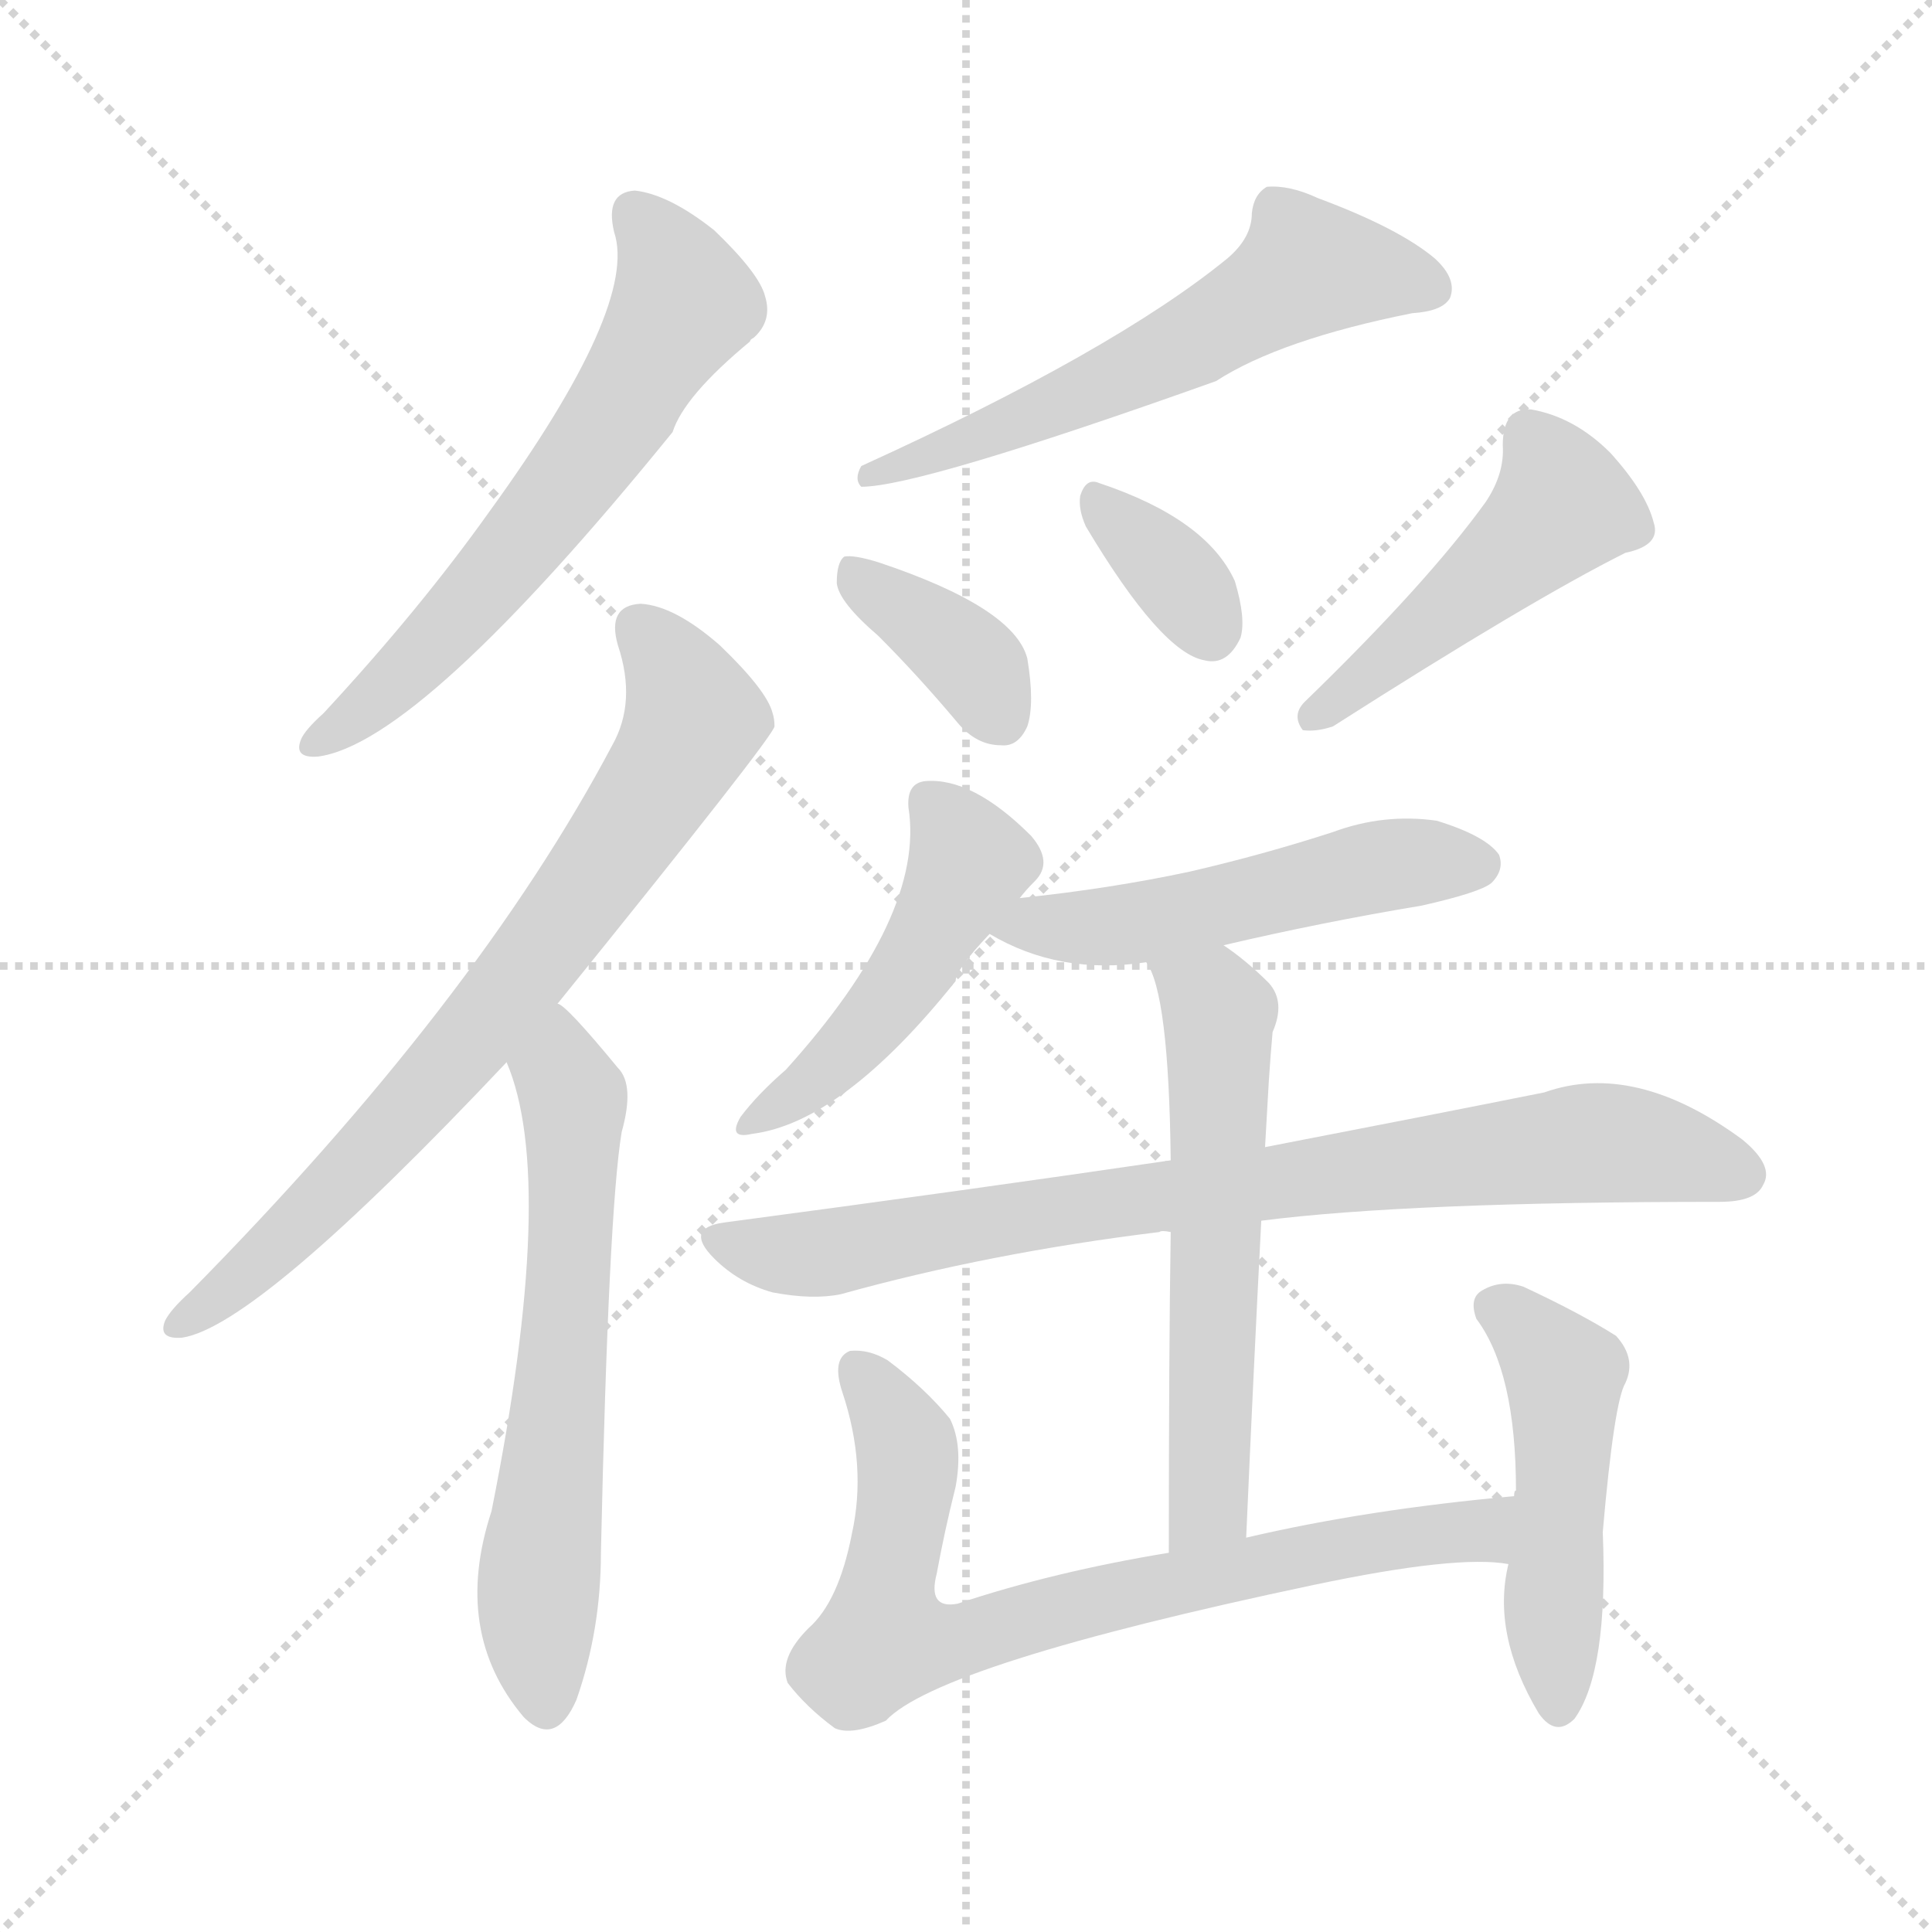 <svg version="1.1" viewBox="0 0 1024 1024" xmlns="http://www.w3.org/2000/svg">
  <g stroke="lightgray" stroke-dasharray="1,1" stroke-width="1" transform="scale(4, 4)">
    <line x1="0" y1="0" x2="256" y2="256"></line>
    <line x1="256" y1="0" x2="0" y2="256"></line>
    <line x1="128" y1="0" x2="128" y2="256"></line>
    <line x1="0" y1="128" x2="256" y2="128"></line>
  </g>
<g transform="scale(1, -1) translate(0, -900)">
   <style type="text/css">
    @keyframes keyframes0 {
      from {
       stroke: blue;
       stroke-dashoffset: 615;
       stroke-width: 128;
       }
       67% {
       animation-timing-function: step-end;
       stroke: blue;
       stroke-dashoffset: 0;
       stroke-width: 128;
       }
       to {
       stroke: black;
       stroke-width: 1024;
       }
       }
       #make-me-a-hanzi-animation-0 {
         animation: keyframes0 0.75s both;
         animation-delay: 0s;
         animation-timing-function: linear;
       }
    @keyframes keyframes1 {
      from {
       stroke: blue;
       stroke-dashoffset: 734;
       stroke-width: 128;
       }
       70% {
       animation-timing-function: step-end;
       stroke: blue;
       stroke-dashoffset: 0;
       stroke-width: 128;
       }
       to {
       stroke: black;
       stroke-width: 1024;
       }
       }
       #make-me-a-hanzi-animation-1 {
         animation: keyframes1 0.847s both;
         animation-delay: 0.75s;
         animation-timing-function: linear;
       }
    @keyframes keyframes2 {
      from {
       stroke: blue;
       stroke-dashoffset: 619;
       stroke-width: 128;
       }
       67% {
       animation-timing-function: step-end;
       stroke: blue;
       stroke-dashoffset: 0;
       stroke-width: 128;
       }
       to {
       stroke: black;
       stroke-width: 1024;
       }
       }
       #make-me-a-hanzi-animation-2 {
         animation: keyframes2 0.754s both;
         animation-delay: 1.598s;
         animation-timing-function: linear;
       }
    @keyframes keyframes3 {
      from {
       stroke: blue;
       stroke-dashoffset: 582;
       stroke-width: 128;
       }
       65% {
       animation-timing-function: step-end;
       stroke: blue;
       stroke-dashoffset: 0;
       stroke-width: 128;
       }
       to {
       stroke: black;
       stroke-width: 1024;
       }
       }
       #make-me-a-hanzi-animation-3 {
         animation: keyframes3 0.724s both;
         animation-delay: 2.352s;
         animation-timing-function: linear;
       }
    @keyframes keyframes4 {
      from {
       stroke: blue;
       stroke-dashoffset: 370;
       stroke-width: 128;
       }
       55% {
       animation-timing-function: step-end;
       stroke: blue;
       stroke-dashoffset: 0;
       stroke-width: 128;
       }
       to {
       stroke: black;
       stroke-width: 1024;
       }
       }
       #make-me-a-hanzi-animation-4 {
         animation: keyframes4 0.551s both;
         animation-delay: 3.075s;
         animation-timing-function: linear;
       }
    @keyframes keyframes5 {
      from {
       stroke: blue;
       stroke-dashoffset: 347;
       stroke-width: 128;
       }
       53% {
       animation-timing-function: step-end;
       stroke: blue;
       stroke-dashoffset: 0;
       stroke-width: 128;
       }
       to {
       stroke: black;
       stroke-width: 1024;
       }
       }
       #make-me-a-hanzi-animation-5 {
         animation: keyframes5 0.532s both;
         animation-delay: 3.626s;
         animation-timing-function: linear;
       }
    @keyframes keyframes6 {
      from {
       stroke: blue;
       stroke-dashoffset: 471;
       stroke-width: 128;
       }
       61% {
       animation-timing-function: step-end;
       stroke: blue;
       stroke-dashoffset: 0;
       stroke-width: 128;
       }
       to {
       stroke: black;
       stroke-width: 1024;
       }
       }
       #make-me-a-hanzi-animation-6 {
         animation: keyframes6 0.633s both;
         animation-delay: 4.159s;
         animation-timing-function: linear;
       }
    @keyframes keyframes7 {
      from {
       stroke: blue;
       stroke-dashoffset: 474;
       stroke-width: 128;
       }
       61% {
       animation-timing-function: step-end;
       stroke: blue;
       stroke-dashoffset: 0;
       stroke-width: 128;
       }
       to {
       stroke: black;
       stroke-width: 1024;
       }
       }
       #make-me-a-hanzi-animation-7 {
         animation: keyframes7 0.636s both;
         animation-delay: 4.792s;
         animation-timing-function: linear;
       }
    @keyframes keyframes8 {
      from {
       stroke: blue;
       stroke-dashoffset: 511;
       stroke-width: 128;
       }
       62% {
       animation-timing-function: step-end;
       stroke: blue;
       stroke-dashoffset: 0;
       stroke-width: 128;
       }
       to {
       stroke: black;
       stroke-width: 1024;
       }
       }
       #make-me-a-hanzi-animation-8 {
         animation: keyframes8 0.666s both;
         animation-delay: 5.428s;
         animation-timing-function: linear;
       }
    @keyframes keyframes9 {
      from {
       stroke: blue;
       stroke-dashoffset: 804;
       stroke-width: 128;
       }
       72% {
       animation-timing-function: step-end;
       stroke: blue;
       stroke-dashoffset: 0;
       stroke-width: 128;
       }
       to {
       stroke: black;
       stroke-width: 1024;
       }
       }
       #make-me-a-hanzi-animation-9 {
         animation: keyframes9 0.904s both;
         animation-delay: 6.094s;
         animation-timing-function: linear;
       }
    @keyframes keyframes10 {
      from {
       stroke: blue;
       stroke-dashoffset: 580;
       stroke-width: 128;
       }
       65% {
       animation-timing-function: step-end;
       stroke: blue;
       stroke-dashoffset: 0;
       stroke-width: 128;
       }
       to {
       stroke: black;
       stroke-width: 1024;
       }
       }
       #make-me-a-hanzi-animation-10 {
         animation: keyframes10 0.722s both;
         animation-delay: 6.998s;
         animation-timing-function: linear;
       }
    @keyframes keyframes11 {
      from {
       stroke: blue;
       stroke-dashoffset: 744;
       stroke-width: 128;
       }
       71% {
       animation-timing-function: step-end;
       stroke: blue;
       stroke-dashoffset: 0;
       stroke-width: 128;
       }
       to {
       stroke: black;
       stroke-width: 1024;
       }
       }
       #make-me-a-hanzi-animation-11 {
         animation: keyframes11 0.855s both;
         animation-delay: 7.72s;
         animation-timing-function: linear;
       }
    @keyframes keyframes12 {
      from {
       stroke: blue;
       stroke-dashoffset: 481;
       stroke-width: 128;
       }
       61% {
       animation-timing-function: step-end;
       stroke: blue;
       stroke-dashoffset: 0;
       stroke-width: 128;
       }
       to {
       stroke: black;
       stroke-width: 1024;
       }
       }
       #make-me-a-hanzi-animation-12 {
         animation: keyframes12 0.641s both;
         animation-delay: 8.575s;
         animation-timing-function: linear;
       }
</style>
<path d="M 325.5 777.0 Q 338.5 738.0 259.5 629.0 Q 222.5 577.0 171.5 522.0 Q 161.5 513.0 159.5 508.0 Q 155.5 498.0 168.5 499.0 Q 222.5 506.0 356.5 671.0 Q 362.5 690.0 397.5 719.0 Q 397.5 720.0 399.5 721.0 Q 409.5 730.0 405.5 743.0 Q 402.5 755.0 378.5 778.0 Q 354.5 797.0 336.5 799.0 Q 320.5 798.0 325.5 777.0 Z" fill="lightgray"></path> 
<path d="M 295.5 368.0 Q 409.5 509.0 410.5 515.0 Q 410.5 519.0 409.5 522.0 Q 406.5 534.0 381.5 558.0 Q 357.5 579.0 339.5 580.0 Q 321.5 579.0 327.5 558.0 Q 337.5 528.0 324.5 505.0 Q 252.5 369.0 100.5 215.0 Q 90.5 206.0 87.5 200.0 Q 83.5 190.0 96.5 191.0 Q 136.5 197.0 268.5 337.0 L 295.5 368.0 Z" fill="lightgray"></path> 
<path d="M 268.5 337.0 Q 295.5 274.0 260.5 99.0 Q 239.5 35.0 277.5 -10.0 L 278.5 -11.0 Q 294.5 -26.0 305.5 -1.0 Q 318.5 36.0 318.5 77.0 Q 322.5 258.0 329.5 300.0 Q 336.5 325.0 327.5 334.0 Q 299.5 368.0 295.5 368.0 C 272.5 387.0 258.5 365.0 268.5 337.0 Z" fill="lightgray"></path> 
<path d="M 650.5 763.0 Q 590.5 714.0 456.5 653.0 Q 452.5 646.0 456.5 642.0 Q 487.5 642.0 644.5 698.0 Q 678.5 720.0 748.5 734.0 Q 764.5 735.0 768.5 742.0 Q 772.5 752.0 760.5 763.0 Q 741.5 779.0 698.5 795.0 Q 683.5 802.0 671.5 801.0 Q 664.5 797.0 663.5 787.0 Q 663.5 774.0 650.5 763.0 Z" fill="lightgray"></path> 
<path d="M 465.5 563.0 Q 486.5 542.0 507.5 517.0 Q 517.5 505.0 530.5 505.0 Q 539.5 504.0 544.5 515.0 Q 548.5 527.0 544.5 551.0 Q 537.5 578.0 465.5 602.0 Q 452.5 606.0 447.5 605.0 Q 443.5 602.0 443.5 591.0 Q 444.5 581.0 465.5 563.0 Z" fill="lightgray"></path> 
<path d="M 575.5 621.0 Q 615.5 554.0 638.5 550.0 Q 650.5 547.0 657.5 562.0 Q 660.5 572.0 654.5 592.0 Q 639.5 625.0 582.5 644.0 Q 575.5 647.0 572.5 637.0 Q 571.5 630.0 575.5 621.0 Z" fill="lightgray"></path> 
<path d="M 787.5 634.0 Q 756.5 591.0 691.5 528.0 Q 684.5 521.0 690.5 513.0 Q 697.5 512.0 706.5 515.0 Q 811.5 582.0 861.5 607.0 Q 880.5 611.0 876.5 623.0 Q 872.5 639.0 853.5 660.0 Q 834.5 679.0 811.5 683.0 Q 796.5 684.0 796.5 664.0 Q 797.5 649.0 787.5 634.0 Z" fill="lightgray"></path> 
<path d="M 540.5 424.0 Q 543.5 428.0 548.5 433.0 Q 558.5 443.0 546.5 457.0 Q 515.5 488.0 490.5 486.0 Q 480.5 485.0 481.5 472.0 Q 490.5 415.0 416.5 333.0 Q 401.5 320.0 392.5 308.0 Q 385.5 296.0 398.5 299.0 Q 446.5 305.0 506.5 380.0 Q 506.5 386.0 524.5 405.0 L 540.5 424.0 Z" fill="lightgray"></path> 
<path d="M 648.5 399.0 Q 699.5 411.0 753.5 420.0 Q 784.5 427.0 790.5 432.0 Q 797.5 439.0 794.5 447.0 Q 787.5 457.0 761.5 465.0 Q 733.5 469.0 706.5 459.0 Q 669.5 447.0 630.5 438.0 Q 588.5 429.0 540.5 424.0 C 510.5 421.0 498.5 419.0 524.5 405.0 Q 561.5 383.0 607.5 390.0 L 648.5 399.0 Z" fill="lightgray"></path> 
<path d="M 668.5 253.0 Q 746.5 263.0 911.5 263.0 Q 930.5 263.0 934.5 272.0 Q 940.5 282.0 923.5 296.0 Q 866.5 338.0 818.5 321.0 Q 758.5 309.0 670.5 292.0 L 620.5 285.0 Q 511.5 269.0 383.5 252.0 Q 362.5 249.0 378.5 233.0 Q 391.5 220.0 409.5 215.0 Q 430.5 211.0 445.5 214.0 Q 524.5 236.0 614.5 247.0 Q 615.5 248.0 620.5 247.0 L 668.5 253.0 Z" fill="lightgray"></path> 
<path d="M 660.5 85.0 Q 664.5 176.0 668.5 253.0 L 670.5 292.0 Q 671.5 310.0 672.5 327.0 Q 673.5 342.0 674.5 353.0 Q 681.5 369.0 672.5 379.0 Q 660.5 391.0 648.5 399.0 C 624.5 417.0 594.5 417.0 607.5 390.0 Q 619.5 374.0 620.5 285.0 L 620.5 247.0 Q 619.5 184.0 619.5 77.0 C 619.5 47.0 659.5 55.0 660.5 85.0 Z" fill="lightgray"></path> 
<path d="M 802.5 107.0 Q 724.5 100.0 660.5 85.0 L 619.5 77.0 Q 558.5 67.0 507.5 50.0 Q 491.5 47.0 496.5 66.0 Q 500.5 88.0 506.5 112.0 Q 510.5 134.0 503.5 148.0 Q 490.5 164.0 470.5 179.0 Q 460.5 185.0 450.5 184.0 Q 440.5 180.0 446.5 162.0 Q 459.5 123.0 451.5 87.0 Q 444.5 51.0 428.5 37.0 Q 412.5 21.0 417.5 8.0 Q 427.5 -5.0 442.5 -16.0 Q 451.5 -20.0 469.5 -12.0 Q 497.5 18.0 696.5 60.0 Q 772.5 76.0 799.5 71.0 C 829.5 69.0 832.5 110.0 802.5 107.0 Z" fill="lightgray"></path> 
<path d="M 799.5 71.0 Q 790.5 34.0 815.5 -8.0 Q 824.5 -21.0 834.5 -11.0 Q 852.5 14.0 849.5 88.0 Q 855.5 157.0 861.5 167.0 Q 867.5 180.0 856.5 192.0 Q 837.5 204.0 807.5 218.0 Q 795.5 222.0 785.5 216.0 Q 778.5 212.0 782.5 201.0 Q 803.5 173.0 803.5 110.0 Q 802.5 110.0 802.5 107.0 L 799.5 71.0 Z" fill="lightgray"></path> 
      <clipPath id="make-me-a-hanzi-clip-0">
      <path d="M 325.5 777.0 Q 338.5 738.0 259.5 629.0 Q 222.5 577.0 171.5 522.0 Q 161.5 513.0 159.5 508.0 Q 155.5 498.0 168.5 499.0 Q 222.5 506.0 356.5 671.0 Q 362.5 690.0 397.5 719.0 Q 397.5 720.0 399.5 721.0 Q 409.5 730.0 405.5 743.0 Q 402.5 755.0 378.5 778.0 Q 354.5 797.0 336.5 799.0 Q 320.5 798.0 325.5 777.0 Z" fill="lightgray"></path>
      </clipPath>
      <path clip-path="url(#make-me-a-hanzi-clip-0)" d="M 337.5 785.0 L 355.5 762.0 L 362.5 739.0 L 325.5 677.0 L 259.5 591.0 L 205.5 535.0 L 167.5 507.0 " fill="none" id="make-me-a-hanzi-animation-0" stroke-dasharray="487 974" stroke-linecap="round"></path>

      <clipPath id="make-me-a-hanzi-clip-1">
      <path d="M 295.5 368.0 Q 409.5 509.0 410.5 515.0 Q 410.5 519.0 409.5 522.0 Q 406.5 534.0 381.5 558.0 Q 357.5 579.0 339.5 580.0 Q 321.5 579.0 327.5 558.0 Q 337.5 528.0 324.5 505.0 Q 252.5 369.0 100.5 215.0 Q 90.5 206.0 87.5 200.0 Q 83.5 190.0 96.5 191.0 Q 136.5 197.0 268.5 337.0 L 295.5 368.0 Z" fill="lightgray"></path>
      </clipPath>
      <path clip-path="url(#make-me-a-hanzi-clip-1)" d="M 339.5 566.0 L 358.5 544.0 L 366.5 517.0 L 341.5 472.0 L 245.5 342.0 L 149.5 242.0 L 95.5 199.0 " fill="none" id="make-me-a-hanzi-animation-1" stroke-dasharray="606 1212" stroke-linecap="round"></path>

      <clipPath id="make-me-a-hanzi-clip-2">
      <path d="M 268.5 337.0 Q 295.5 274.0 260.5 99.0 Q 239.5 35.0 277.5 -10.0 L 278.5 -11.0 Q 294.5 -26.0 305.5 -1.0 Q 318.5 36.0 318.5 77.0 Q 322.5 258.0 329.5 300.0 Q 336.5 325.0 327.5 334.0 Q 299.5 368.0 295.5 368.0 C 272.5 387.0 258.5 365.0 268.5 337.0 Z" fill="lightgray"></path>
      </clipPath>
      <path clip-path="url(#make-me-a-hanzi-clip-2)" d="M 293.5 360.0 L 304.5 313.0 L 297.5 159.0 L 285.5 68.0 L 290.5 -1.0 " fill="none" id="make-me-a-hanzi-animation-2" stroke-dasharray="491 982" stroke-linecap="round"></path>

      <clipPath id="make-me-a-hanzi-clip-3">
      <path d="M 650.5 763.0 Q 590.5 714.0 456.5 653.0 Q 452.5 646.0 456.5 642.0 Q 487.5 642.0 644.5 698.0 Q 678.5 720.0 748.5 734.0 Q 764.5 735.0 768.5 742.0 Q 772.5 752.0 760.5 763.0 Q 741.5 779.0 698.5 795.0 Q 683.5 802.0 671.5 801.0 Q 664.5 797.0 663.5 787.0 Q 663.5 774.0 650.5 763.0 Z" fill="lightgray"></path>
      </clipPath>
      <path clip-path="url(#make-me-a-hanzi-clip-3)" d="M 758.5 747.0 L 693.5 757.0 L 625.5 714.0 L 530.5 672.0 L 458.5 648.0 " fill="none" id="make-me-a-hanzi-animation-3" stroke-dasharray="454 908" stroke-linecap="round"></path>

      <clipPath id="make-me-a-hanzi-clip-4">
      <path d="M 465.5 563.0 Q 486.5 542.0 507.5 517.0 Q 517.5 505.0 530.5 505.0 Q 539.5 504.0 544.5 515.0 Q 548.5 527.0 544.5 551.0 Q 537.5 578.0 465.5 602.0 Q 452.5 606.0 447.5 605.0 Q 443.5 602.0 443.5 591.0 Q 444.5 581.0 465.5 563.0 Z" fill="lightgray"></path>
      </clipPath>
      <path clip-path="url(#make-me-a-hanzi-clip-4)" d="M 450.5 597.0 L 502.5 561.0 L 531.5 519.0 " fill="none" id="make-me-a-hanzi-animation-4" stroke-dasharray="242 484" stroke-linecap="round"></path>

      <clipPath id="make-me-a-hanzi-clip-5">
      <path d="M 575.5 621.0 Q 615.5 554.0 638.5 550.0 Q 650.5 547.0 657.5 562.0 Q 660.5 572.0 654.5 592.0 Q 639.5 625.0 582.5 644.0 Q 575.5 647.0 572.5 637.0 Q 571.5 630.0 575.5 621.0 Z" fill="lightgray"></path>
      </clipPath>
      <path clip-path="url(#make-me-a-hanzi-clip-5)" d="M 582.5 634.0 L 619.5 599.0 L 641.5 566.0 " fill="none" id="make-me-a-hanzi-animation-5" stroke-dasharray="219 438" stroke-linecap="round"></path>

      <clipPath id="make-me-a-hanzi-clip-6">
      <path d="M 787.5 634.0 Q 756.5 591.0 691.5 528.0 Q 684.5 521.0 690.5 513.0 Q 697.5 512.0 706.5 515.0 Q 811.5 582.0 861.5 607.0 Q 880.5 611.0 876.5 623.0 Q 872.5 639.0 853.5 660.0 Q 834.5 679.0 811.5 683.0 Q 796.5 684.0 796.5 664.0 Q 797.5 649.0 787.5 634.0 Z" fill="lightgray"></path>
      </clipPath>
      <path clip-path="url(#make-me-a-hanzi-clip-6)" d="M 810.5 668.0 L 828.5 632.0 L 740.5 553.0 L 694.5 520.0 " fill="none" id="make-me-a-hanzi-animation-6" stroke-dasharray="343 686" stroke-linecap="round"></path>

      <clipPath id="make-me-a-hanzi-clip-7">
      <path d="M 540.5 424.0 Q 543.5 428.0 548.5 433.0 Q 558.5 443.0 546.5 457.0 Q 515.5 488.0 490.5 486.0 Q 480.5 485.0 481.5 472.0 Q 490.5 415.0 416.5 333.0 Q 401.5 320.0 392.5 308.0 Q 385.5 296.0 398.5 299.0 Q 446.5 305.0 506.5 380.0 Q 506.5 386.0 524.5 405.0 L 540.5 424.0 Z" fill="lightgray"></path>
      </clipPath>
      <path clip-path="url(#make-me-a-hanzi-clip-7)" d="M 491.5 475.0 L 513.5 443.0 L 499.5 413.0 L 461.5 357.0 L 401.5 307.0 " fill="none" id="make-me-a-hanzi-animation-7" stroke-dasharray="346 692" stroke-linecap="round"></path>

      <clipPath id="make-me-a-hanzi-clip-8">
      <path d="M 648.5 399.0 Q 699.5 411.0 753.5 420.0 Q 784.5 427.0 790.5 432.0 Q 797.5 439.0 794.5 447.0 Q 787.5 457.0 761.5 465.0 Q 733.5 469.0 706.5 459.0 Q 669.5 447.0 630.5 438.0 Q 588.5 429.0 540.5 424.0 C 510.5 421.0 498.5 419.0 524.5 405.0 Q 561.5 383.0 607.5 390.0 L 648.5 399.0 Z" fill="lightgray"></path>
      </clipPath>
      <path clip-path="url(#make-me-a-hanzi-clip-8)" d="M 532.5 406.0 L 609.5 412.0 L 730.5 441.0 L 783.5 442.0 " fill="none" id="make-me-a-hanzi-animation-8" stroke-dasharray="383 766" stroke-linecap="round"></path>

      <clipPath id="make-me-a-hanzi-clip-9">
      <path d="M 668.5 253.0 Q 746.5 263.0 911.5 263.0 Q 930.5 263.0 934.5 272.0 Q 940.5 282.0 923.5 296.0 Q 866.5 338.0 818.5 321.0 Q 758.5 309.0 670.5 292.0 L 620.5 285.0 Q 511.5 269.0 383.5 252.0 Q 362.5 249.0 378.5 233.0 Q 391.5 220.0 409.5 215.0 Q 430.5 211.0 445.5 214.0 Q 524.5 236.0 614.5 247.0 Q 615.5 248.0 620.5 247.0 L 668.5 253.0 Z" fill="lightgray"></path>
      </clipPath>
      <path clip-path="url(#make-me-a-hanzi-clip-9)" d="M 381.5 242.0 L 437.5 236.0 L 586.5 262.0 L 833.5 294.0 L 873.5 292.0 L 922.5 278.0 " fill="none" id="make-me-a-hanzi-animation-9" stroke-dasharray="676 1352" stroke-linecap="round"></path>

      <clipPath id="make-me-a-hanzi-clip-10">
      <path d="M 660.5 85.0 Q 664.5 176.0 668.5 253.0 L 670.5 292.0 Q 671.5 310.0 672.5 327.0 Q 673.5 342.0 674.5 353.0 Q 681.5 369.0 672.5 379.0 Q 660.5 391.0 648.5 399.0 C 624.5 417.0 594.5 417.0 607.5 390.0 Q 619.5 374.0 620.5 285.0 L 620.5 247.0 Q 619.5 184.0 619.5 77.0 C 619.5 47.0 659.5 55.0 660.5 85.0 Z" fill="lightgray"></path>
      </clipPath>
      <path clip-path="url(#make-me-a-hanzi-clip-10)" d="M 614.5 390.0 L 646.5 363.0 L 641.5 110.0 L 624.5 87.0 " fill="none" id="make-me-a-hanzi-animation-10" stroke-dasharray="452 904" stroke-linecap="round"></path>

      <clipPath id="make-me-a-hanzi-clip-11">
      <path d="M 802.5 107.0 Q 724.5 100.0 660.5 85.0 L 619.5 77.0 Q 558.5 67.0 507.5 50.0 Q 491.5 47.0 496.5 66.0 Q 500.5 88.0 506.5 112.0 Q 510.5 134.0 503.5 148.0 Q 490.5 164.0 470.5 179.0 Q 460.5 185.0 450.5 184.0 Q 440.5 180.0 446.5 162.0 Q 459.5 123.0 451.5 87.0 Q 444.5 51.0 428.5 37.0 Q 412.5 21.0 417.5 8.0 Q 427.5 -5.0 442.5 -16.0 Q 451.5 -20.0 469.5 -12.0 Q 497.5 18.0 696.5 60.0 Q 772.5 76.0 799.5 71.0 C 829.5 69.0 832.5 110.0 802.5 107.0 Z" fill="lightgray"></path>
      </clipPath>
      <path clip-path="url(#make-me-a-hanzi-clip-11)" d="M 454.5 174.0 L 479.5 136.0 L 468.5 35.0 L 479.5 29.0 L 506.5 30.0 L 714.5 81.0 L 784.5 88.0 L 794.5 102.0 " fill="none" id="make-me-a-hanzi-animation-11" stroke-dasharray="616 1232" stroke-linecap="round"></path>

      <clipPath id="make-me-a-hanzi-clip-12">
      <path d="M 799.5 71.0 Q 790.5 34.0 815.5 -8.0 Q 824.5 -21.0 834.5 -11.0 Q 852.5 14.0 849.5 88.0 Q 855.5 157.0 861.5 167.0 Q 867.5 180.0 856.5 192.0 Q 837.5 204.0 807.5 218.0 Q 795.5 222.0 785.5 216.0 Q 778.5 212.0 782.5 201.0 Q 803.5 173.0 803.5 110.0 Q 802.5 110.0 802.5 107.0 L 799.5 71.0 Z" fill="lightgray"></path>
      </clipPath>
      <path clip-path="url(#make-me-a-hanzi-clip-12)" d="M 794.5 206.0 L 829.5 171.0 L 825.5 -4.0 " fill="none" id="make-me-a-hanzi-animation-12" stroke-dasharray="353 706" stroke-linecap="round"></path>

</g>
</svg>
